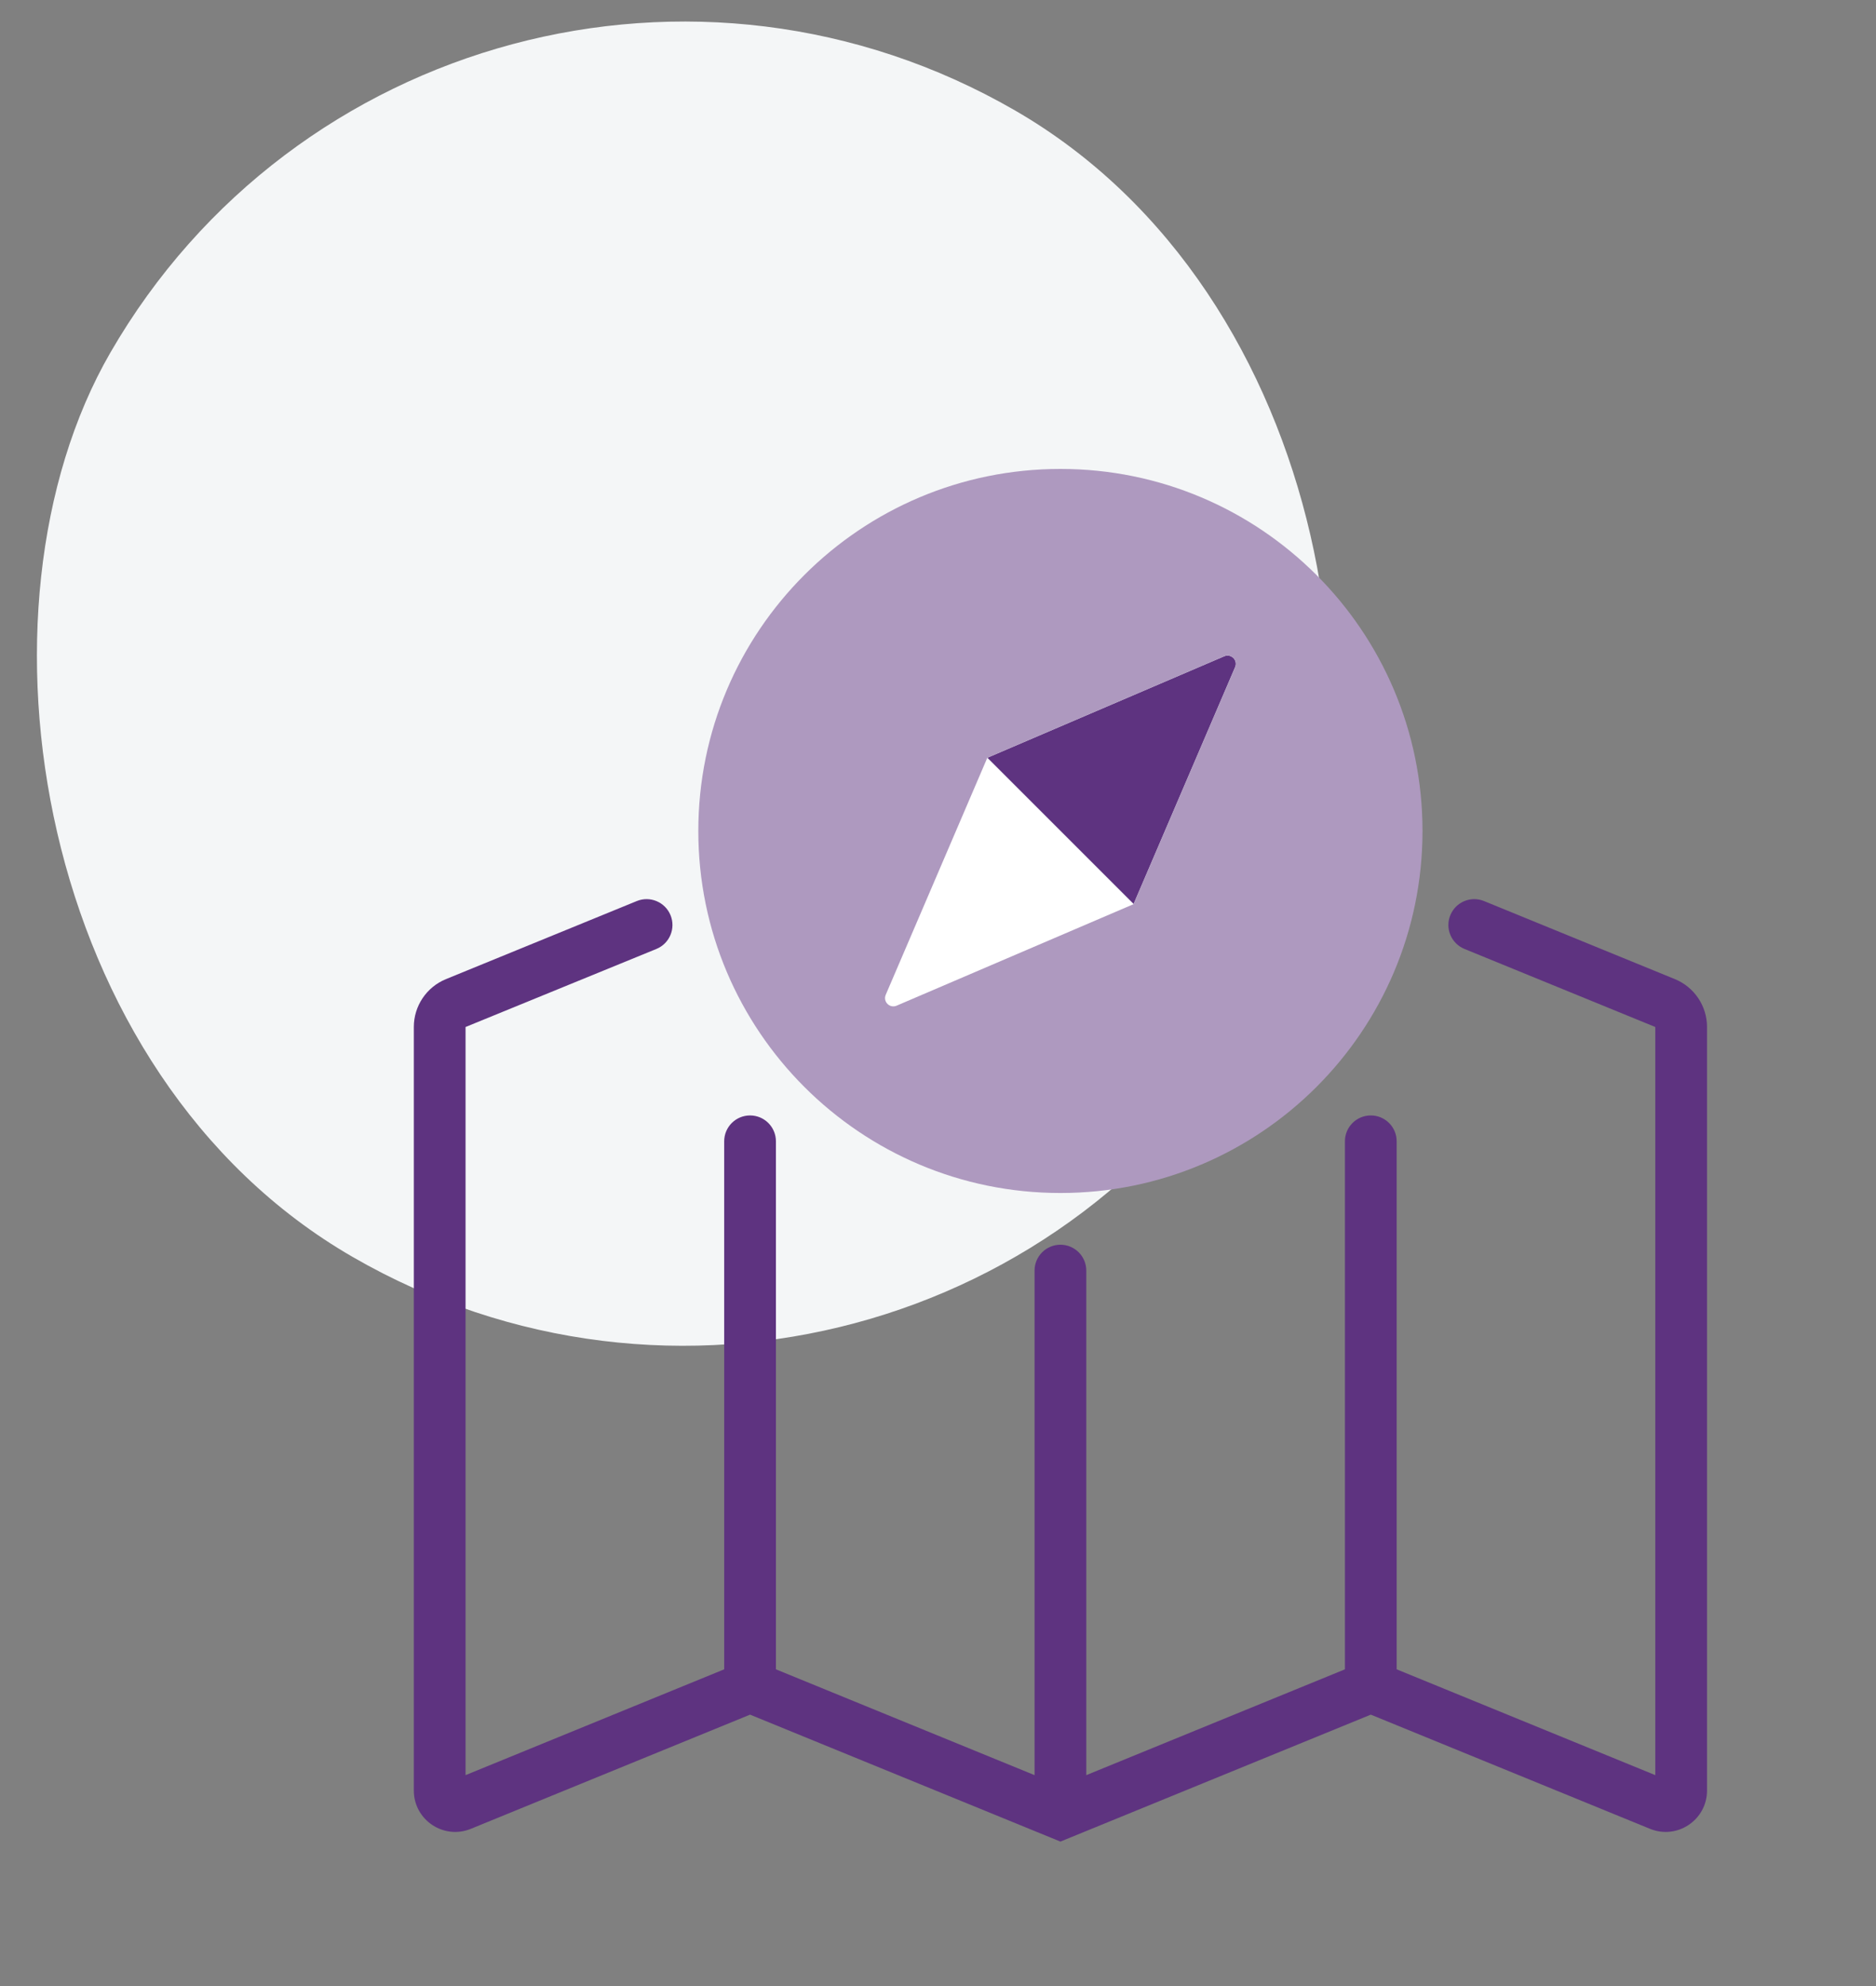 <svg width="68" height="72" viewBox="0 0 68 72" fill="none" xmlns="http://www.w3.org/2000/svg">
  <rect x="0" y="0" width="68" height="72" fill="#808080" stroke="none"/>
  <rect x="16" y="-8" width="48" height="48" rx="24" transform="rotate(30 16 -8)" fill="#F4F6F7"/>
  <path fill-rule="evenodd" clip-rule="evenodd" d="M24.305 33.179C24.501 33.658 24.272 34.206 23.793 34.402L16.875 37.232L16.165 35.496L23.082 32.666C23.562 32.47 24.109 32.7 24.305 33.179ZM16.875 64.354L16.875 37.232L16.165 35.496C15.46 35.785 15 36.47 15 37.232V64.912C15 65.978 16.081 66.704 17.068 66.3L27.188 62.161L38.438 66.763L49.688 62.161L59.807 66.3C60.794 66.704 61.875 65.978 61.875 64.912V37.232C61.875 36.47 61.415 35.785 60.71 35.496L53.792 32.666C53.313 32.47 52.766 32.7 52.57 33.179C52.374 33.658 52.603 34.206 53.083 34.402L60 37.232V64.354L50.625 60.518V41.375C50.625 40.857 50.205 40.438 49.688 40.438C49.17 40.438 48.75 40.857 48.75 41.375V60.518L39.375 64.354V46.063C39.375 45.545 38.955 45.125 38.438 45.125C37.92 45.125 37.5 45.545 37.5 46.063V64.354L28.125 60.518V41.375C28.125 40.857 27.705 40.438 27.188 40.438C26.67 40.438 26.25 40.857 26.25 41.375V60.518L16.875 64.354Z" fill="#5E3380"/>
  <path d="M44.376 23.791C44.625 23.685 44.877 23.936 44.77 24.185L41.088 32.777L35.785 27.473L44.376 23.791Z" fill="#5E3380"/>
  <path fill-rule="evenodd" clip-rule="evenodd" d="M38.438 43.25C45.686 43.25 51.562 37.374 51.562 30.125C51.562 22.876 45.686 17 38.438 17C31.189 17 25.312 22.876 25.312 30.125C25.312 37.374 31.189 43.25 38.438 43.25ZM44.77 24.185C44.877 23.936 44.625 23.685 44.376 23.791L35.785 27.473L41.088 32.777L44.77 24.185Z" fill="#AE99BF"/>
  <path d="M32.105 36.065C31.999 36.314 32.25 36.565 32.499 36.459L41.091 32.777L35.787 27.473L32.105 36.065Z" fill="white"/>
</svg>
